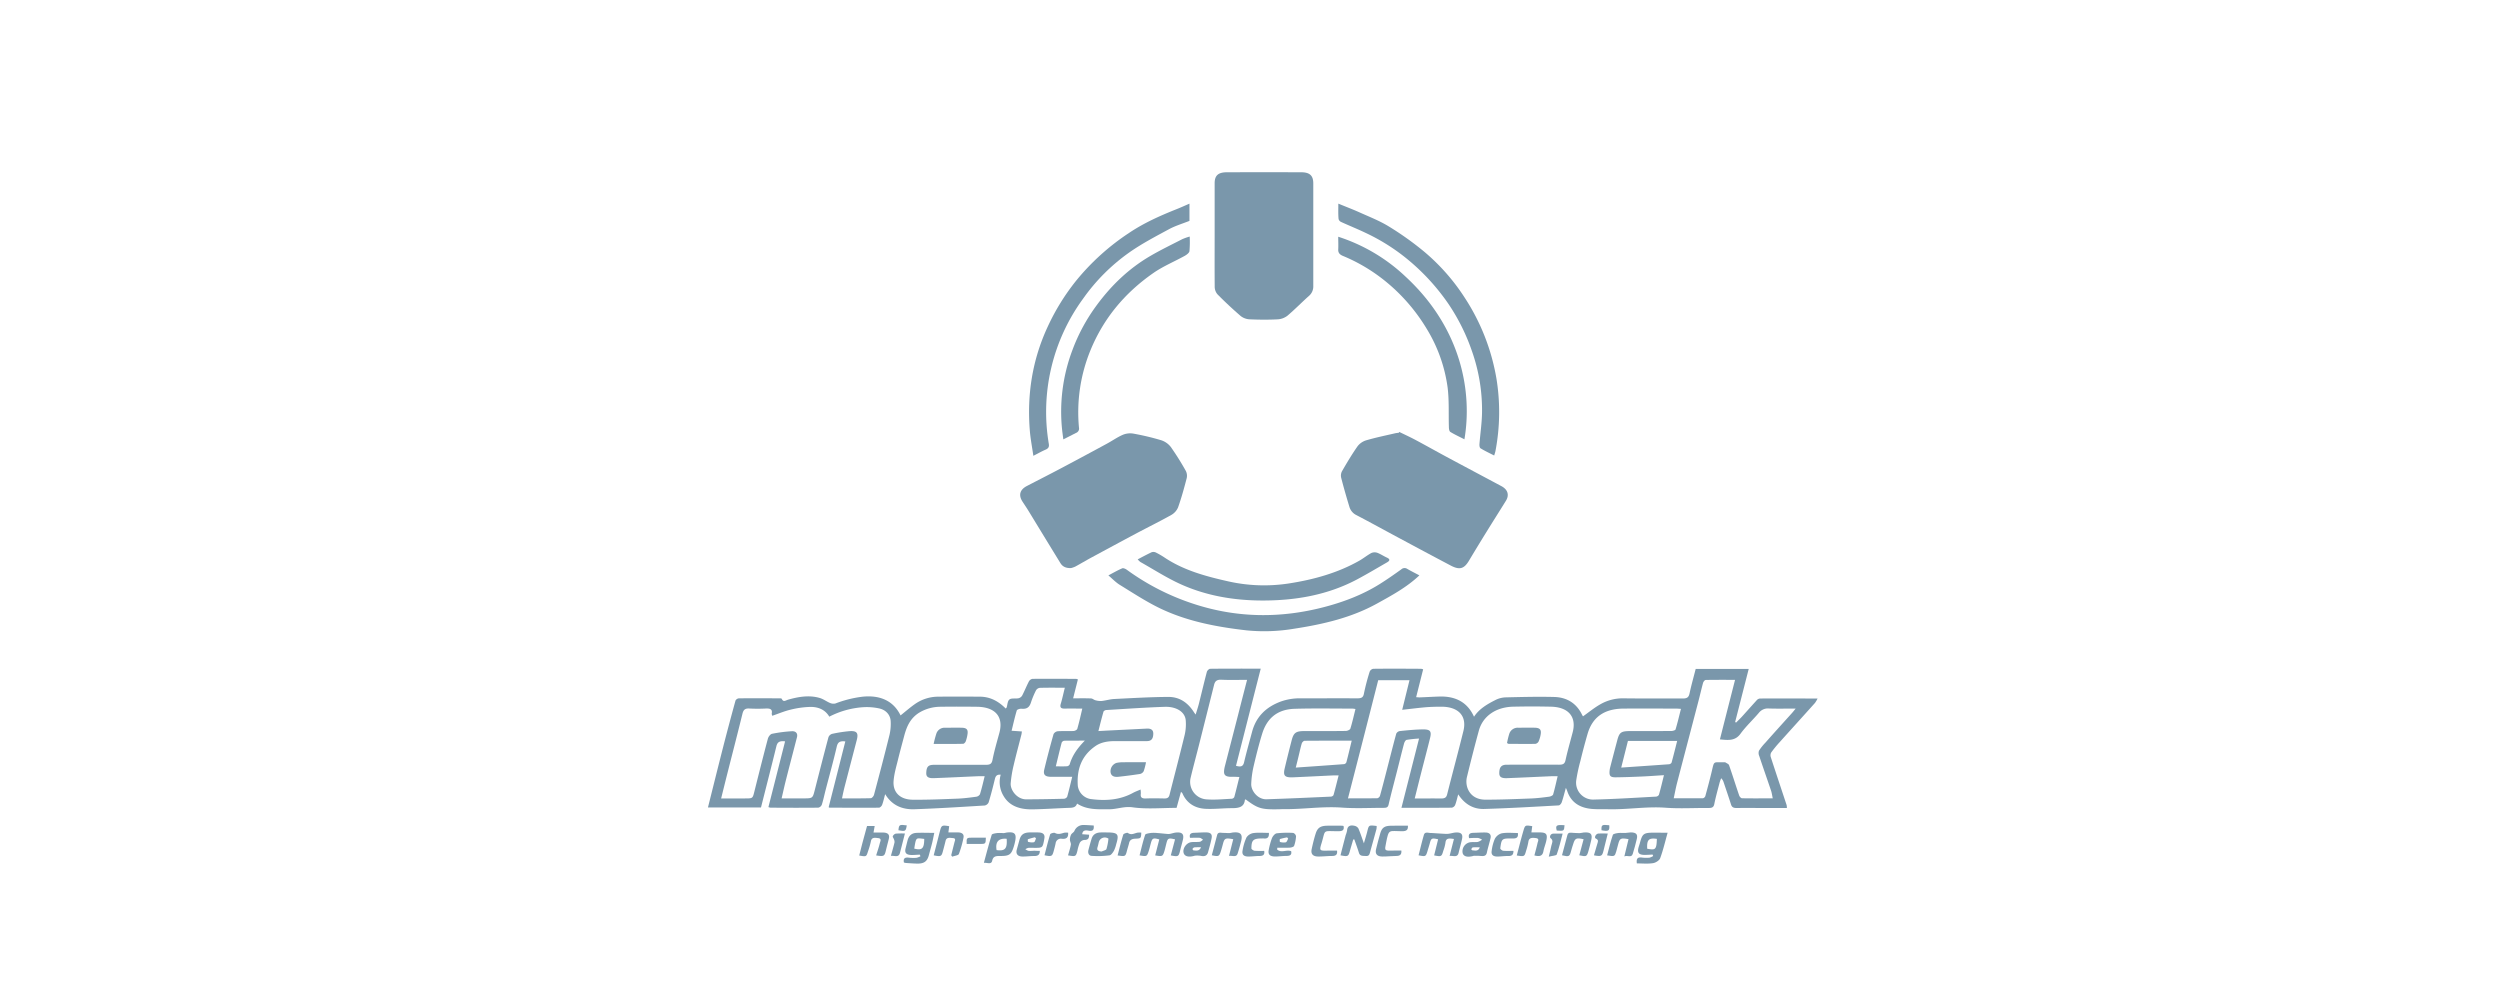 <svg id="Logos_Patrocinadores" data-name="Logos Patrocinadores" xmlns="http://www.w3.org/2000/svg" viewBox="0 0 1500 600"><defs><style>.cls-1{fill:#7a97ab;}</style></defs><path class="cls-1" d="M642.57,340.85c-3.36.09-5.15-1.09-6.33-3q-9.6-15.66-19.15-31.34c-1.15-1.88-2.41-3.71-3.61-5.57-2.49-3.87-1.57-7.14,2.67-9.35,6.87-3.57,13.79-7.08,20.63-10.7q13.82-7.32,27.53-14.77c3.09-1.68,6-3.74,9.18-5.15a11.52,11.52,0,0,1,6.26-.85,151.06,151.06,0,0,1,16.9,4,11.93,11.93,0,0,1,5.83,4.06,160,160,0,0,1,9,14.35A6.42,6.42,0,0,1,712,287c-1.52,5.85-3.13,11.69-5.15,17.41a9.48,9.48,0,0,1-4.11,4.59c-6.89,3.86-14,7.35-21,11.07-9,4.79-18,9.65-27,14.51-3.25,1.76-6.41,3.66-9.66,5.42A14.31,14.31,0,0,1,642.57,340.85Z"/><path class="cls-1" d="M839.58,259.17c3.23,1.58,6.52,3.08,9.68,4.77,6.15,3.28,12.21,6.69,18.35,10,11.06,5.94,22.15,11.82,33.23,17.74,3.84,2.05,4.87,5.31,2.7,8.81-3.75,6.07-7.6,12.1-11.35,18.18q-5.49,8.86-10.84,17.8c-2.91,4.85-5.59,5.65-10.88,2.87-10.45-5.5-20.85-11.08-31.26-16.66-8.44-4.52-16.81-9.14-25.3-13.58a8,8,0,0,1-4.24-4.91c-1.77-5.79-3.44-11.6-4.94-17.45a5.63,5.63,0,0,1,.47-4c2.94-5.09,5.95-10.17,9.35-15a10.29,10.29,0,0,1,5.27-3.58c5.62-1.65,11.42-2.83,17.16-4.17.73-.17,1.5-.23,2.26-.34Z"/><path class="cls-1" d="M728.79,140.86q0-15.47,0-30.93c0-4.62,2.12-6.56,7.35-6.57q22.27-.06,44.54,0c5.17,0,7.28,2,7.29,6.66q0,30.8,0,61.59a7.45,7.45,0,0,1-2.67,6c-4.32,3.87-8.34,8-12.78,11.77a10.51,10.51,0,0,1-5.77,2.22c-5.63.29-11.3.25-16.94,0a9.47,9.47,0,0,1-5.34-1.94c-4.88-4.21-9.59-8.6-14.07-13.16a7.18,7.18,0,0,1-1.58-4.71C728.73,161.47,728.79,151.16,728.79,140.86Z"/><path class="cls-1" d="M713.68,122.19v10.34c-4.08,1.63-8.4,2.9-12.2,4.95-8.09,4.37-16.3,8.67-23.72,13.86a115.49,115.49,0,0,0-28,28,115.13,115.13,0,0,0-20.47,87c.28,1.71-.18,2.7-1.95,3.46-2.32,1-4.5,2.25-7.33,3.69-.75-5.27-1.71-10.14-2.11-15.05-1.75-21.56,1.42-42.43,10.77-62.52a133.46,133.46,0,0,1,17.08-27.58,141,141,0,0,1,31.8-28.66c8.69-5.83,18.15-10.08,27.94-14C708.12,124.66,710.69,123.48,713.68,122.19Z"/><path class="cls-1" d="M803,122.18c4.47,1.84,8.38,3.32,12.16,5,6.06,2.75,12.39,5.18,18,8.61a181.57,181.57,0,0,1,21.49,15.33,122.89,122.89,0,0,1,24.22,27.56,127.36,127.36,0,0,1,19,48.51,124.51,124.51,0,0,1-.58,43.35c-.15.81-.44,1.6-.77,2.77-3-1.52-5.67-2.78-8.17-4.31-.59-.37-.74-1.65-.68-2.49.49-6.34,1.46-12.66,1.55-19a106.66,106.66,0,0,0-6.11-37,120.18,120.18,0,0,0-14-28.1,129.38,129.38,0,0,0-26.81-28.61,119.39,119.39,0,0,0-23.11-14.16c-4.77-2.28-9.72-4.26-14.54-6.47a2.68,2.68,0,0,1-1.5-1.76C802.87,128.59,803,125.76,803,122.18Z"/><path class="cls-1" d="M851.63,345.22c-7.63,7.21-16.54,12-25.43,16.92-15.31,8.47-32.2,12.4-49.65,15.08a107.7,107.7,0,0,1-28.56,1c-18.49-2.1-36.68-5.61-53.16-13.8-8-4-15.43-8.87-23-13.53-2.38-1.47-4.31-3.55-6.8-5.65,2.91-1.53,5.53-3.06,8.32-4.25.67-.28,2.13.38,2.92,1a143.39,143.39,0,0,0,38.32,19.8c26.63,9.09,53.56,9.45,80.51,2.28,11.36-3,22.5-7.28,32.41-13.44,4.54-2.82,8.9-5.89,13.25-9a2.88,2.88,0,0,1,3.56-.32C846.65,342.66,849.06,343.86,851.63,345.22Z"/><path class="cls-1" d="M878.65,263.59c-3-1.55-5.84-2.84-8.42-4.42-.67-.42-.86-1.76-.89-2.69-.26-8,.21-16-.76-23.91A90.58,90.58,0,0,0,855.85,197,109,109,0,0,0,830,167.74a102.67,102.67,0,0,0-24.39-14.25c-1.82-.78-2.77-1.88-2.67-3.79.13-2.39,0-4.8,0-7.66a105.8,105.8,0,0,1,40.27,23.82C877.36,197.37,883.38,235.88,878.65,263.59Z"/><path class="cls-1" d="M682.61,335.62c3-1.59,5.65-3,8.36-4.28a3.48,3.48,0,0,1,2.55.16,51.59,51.59,0,0,1,5.53,3.24c11.24,7.43,24.19,11,37.55,14a97.91,97.91,0,0,0,36.67,1.34c14.92-2.31,29.38-6.31,42.35-13.68,2.48-1.41,4.67-3.23,7.18-4.59a5,5,0,0,1,3.54-.15c2,.74,3.8,2,5.76,2.88,2.2,1,1.76,1.95.08,2.91-5.88,3.38-11.7,6.86-17.69,10.06-17.7,9.47-37.18,12.88-57.47,12.8-16.95-.06-33.45-2.92-48.65-9.8-8.4-3.8-16.11-8.81-24.12-13.3A10.8,10.8,0,0,1,682.61,335.62Z"/><path class="cls-1" d="M638,263.62c-.27-2.09-.51-3.77-.7-5.45a104.51,104.51,0,0,1,6.2-48.26,109.05,109.05,0,0,1,14.69-27c8.6-11.64,19-21.75,32.07-29.37,6.21-3.62,12.75-6.78,19.19-10.08a35.41,35.41,0,0,1,4.37-1.53,64.5,64.5,0,0,1-.14,8.76c-.14,1-1.62,2.14-2.78,2.79-6.26,3.47-13.07,6.28-18.84,10.3q-26.07,18.1-37.62,46a98.17,98.17,0,0,0-7.05,46.85,2.73,2.73,0,0,1-1.78,3.12C643.19,261,640.82,262.21,638,263.62Z"/><path class="cls-1" d="M939.53,472.72c-.92,3.25-1.59,6-2.49,8.63-.25.75-1.13,1.85-1.79,1.89-14.9.82-29.81,1.7-44.73,2.14-6.69.19-11.8-3-15.59-8.77-.69,2.51-1.11,4.5-1.84,6.39a2.86,2.86,0,0,1-2,1.61c-9.95.1-19.91.07-30.22.07l10.56-41.55a72.37,72.37,0,0,0-7.45.79c-.68.14-1.32,1.37-1.55,2.2-1.49,5.59-2.85,11.21-4.28,16.82-1.68,6.61-3.46,13.2-5,19.83-.4,1.71-1.35,1.94-3,1.93-8.34,0-16.72.47-25-.14-11.84-.86-23.5,1.09-35.27.92-1.06,0-2.11.08-3.16.09-10,.15-12-.47-19.33-5.94-.16.09-.45.16-.46.26-.4,4.29-3.55,5-7.59,5-5.35,0-10.72.66-16,.4-6.67-.33-11.4-3.58-13.88-9.27-.12-.28-.45-.49-.87-.93-.91,3.32-1.77,6.41-2.65,9.63-9,0-17.86.87-26.36-.33-5.17-.73-9.36,1.18-14.09,1.17-6.65,0-13.26.47-19.26-3.43-.77,2.52-2.91,2.52-5.15,2.59-7.18.26-14.35.77-21.53.89s-13.62-1.72-17.27-7.79a16.19,16.19,0,0,1-1.86-13c-2.3-.23-3.06.83-3.48,2.56-1.13,4.69-2.34,9.37-3.74,14a3.32,3.32,0,0,1-2.33,1.92c-14,.86-28.1,1.75-42.16,2.25-7.45.26-13.61-2.4-17.61-9.07-.69,2.54-1.11,4.55-1.84,6.47-.26.69-1.24,1.66-1.9,1.66-9.87.09-19.74,0-29.61,0-.16,0-.32-.15-.56-.28q5-19.68,10-39.47c-3.41-.44-4.54.59-5.14,3.14-2,8.64-4.4,17.21-6.63,25.81-.78,3-1.39,6.05-2.33,9A3,3,0,0,1,491,484.6c-9.58.11-19.16.06-28.75,0a6,6,0,0,1-1.2-.34c3.33-13.08,6.65-26.17,10-39.44-3.09-.38-4.57.26-5.21,2.91-3,12.23-6.13,24.42-9.25,36.76H424.77c3.05-12.16,6.05-24.28,9.14-36.38q3.57-13.9,7.4-27.78a2.61,2.61,0,0,1,1.94-1.32c8.15-.09,16.29-.06,24.44,0,.46,0,1.24,0,1.34.26,1.05,2.25,2.24,1,3.9.51,6.16-1.73,12.52-2.86,18.91-1,2.18.64,4.05,2.11,6.17,3a5.16,5.16,0,0,0,3.24.31A67.93,67.93,0,0,1,517.68,418c10.4-1,18.36,2.45,22.66,11.25,2.78-2.22,5.5-4.6,8.47-6.71A24.48,24.48,0,0,1,563.05,418c8.24-.07,16.48-.05,24.72,0,6.44,0,11.42,2.84,15.66,7.13.28-.33.5-.49.56-.68.53-1.65.5-3.85,1.7-4.78s3.62-.35,5.43-.72a3.55,3.55,0,0,0,2.17-1.59c1.45-2.8,2.61-5.72,4.06-8.52a3.1,3.1,0,0,1,2.12-1.53c8.72-.09,17.44,0,26.16,0a5.06,5.06,0,0,1,1.11.33L643.88,419c3.91,0,7.32-.08,10.71.06.91,0,1.74.88,2.68,1.1a11.13,11.13,0,0,0,3.69.43c2.53-.27,5-1.06,7.53-1.19,10.8-.54,21.61-1.18,32.42-1.25,7.24-.05,12.15,3.88,15.58,9.38.17.27.39.52.91,1.21.73-2.44,1.42-4.46,1.94-6.52,1.6-6.36,3.09-12.74,4.77-19.08.2-.75,1.28-1.86,2-1.87,9.95-.12,19.91-.08,30.33-.08-5,19.59-9.91,38.91-14.84,58.3,2.71.75,4.22.55,4.84-2.09,1.44-6.13,3.18-12.2,4.8-18.29,2.37-8.92,8.2-15,17.83-18.4A34,34,0,0,1,780.7,419c11.21,0,22.42-.05,33.64,0,2.35,0,3.56-.38,4-2.78A134.75,134.75,0,0,1,821.8,403a3,3,0,0,1,2.1-1.73c9.58-.11,19.17-.06,28.75,0a7,7,0,0,1,1.24.33l-4.21,16.73c.84,0,1.54.13,2.24.1,3.83-.15,7.66-.37,11.49-.5,9.94-.34,17.06,3.4,21,12.11,3.18-4.82,8-7.58,13-10.11a14.64,14.64,0,0,1,6-1.51c9.67-.23,19.34-.48,29-.24,8,.19,13.55,4,16.78,10.58a11.41,11.41,0,0,0,.6,1.05c3.6-2.53,6.94-5.31,10.74-7.42a27,27,0,0,1,13.8-3.39c11.79.17,23.58,0,35.37.1,2.54,0,3.51-.74,4-2.93,1.07-5,2.45-9.85,3.72-14.81h31.81l-8.15,31.87.6.3c1.16-1.18,2.37-2.32,3.48-3.53,3-3.32,6-6.7,9-10a2.92,2.92,0,0,1,1.88-.89c11.3-.06,22.59,0,34.51,0a17.3,17.3,0,0,1-1.57,2.67c-7.06,7.88-14.18,15.71-21.24,23.58a66,66,0,0,0-5.06,6.21,3.55,3.55,0,0,0-.16,2.85c3.1,9.55,6.3,19.07,9.45,28.61a8.22,8.22,0,0,1,.16,1.77h-10.41c-6.61,0-13.23-.06-19.84,0-1.87,0-2.76-.52-3.26-2.09-1.41-4.46-2.94-8.88-4.43-13.32a5.59,5.59,0,0,0-1.49-2.45,25.75,25.75,0,0,0-.89,2.45c-1.13,4.35-2.36,8.68-3.24,13.07-.42,2.07-1.57,2.35-3.54,2.33-8.53-.07-17.11.48-25.58-.15-11.48-.86-22.77,1.15-34.17.91-3.35-.07-6.71.09-10-.18-7.49-.6-12.66-4-14.9-10.61C940.2,474.21,940,473.75,939.53,472.72ZM497.58,430c-2.56-4.31-6.72-5.9-11.38-5.85a54.5,54.5,0,0,0-11.85,1.65c-3.73.88-7.27,2.4-11,3.68-.14-.57-.38-1-.3-1.37.48-2.52-.9-3.09-3.41-3a96.45,96.45,0,0,1-10.06,0c-2.76-.17-3.57,1-4.11,3.16-2.91,11.89-6,23.75-9,35.62-1.24,4.9-2.45,9.81-3.79,15.17H447c4.62,0,4.59,0,5.59-4,2.67-10.63,5.32-21.26,8.14-31.85.3-1.13,1.45-2.72,2.49-2.93a82.85,82.85,0,0,1,11.88-1.54c2.51-.15,3.65,1.43,3.09,3.58-2.19,8.52-4.43,17-6.6,25.57-.91,3.55-1.68,7.13-2.62,11.14h12.77c5.86,0,5.84,0,7.1-4.89,2.71-10.62,5.41-21.23,8.24-31.82a3.43,3.43,0,0,1,2.16-2,83.13,83.13,0,0,1,9.85-1.57c4.94-.47,6.1.85,5,5.17q-3.7,14.15-7.37,28.3c-.54,2.13-1,4.29-1.51,6.8,6,0,11.64.07,17.27-.1.68,0,1.7-1.24,1.91-2,3.2-12,6.36-24,9.34-36.09a29.59,29.59,0,0,0,.69-7.91c-.11-3.85-2.76-7-7-7.88a35.27,35.27,0,0,0-9.62-.71A51.88,51.88,0,0,0,497.58,430Zm343.74-4.13,4.38-17.76H826.93c-6,23.62-12,47.06-18.15,70.91,6.18,0,11.9,0,17.61-.07a2.37,2.37,0,0,0,1.6-1.46c1.44-5.15,2.76-10.33,4.09-15.51,1.88-7.26,3.69-14.54,5.67-21.78a2.92,2.92,0,0,1,2.09-1.55c4.36-.47,8.74-.89,13.13-1,5.21-.17,6.17.94,5,5.48-1.66,6.7-3.43,13.37-5.14,20.06-1.31,5.15-2.6,10.3-4,15.9,5.62,0,10.77-.06,15.91,0,2.05,0,3.05-.5,3.54-2.43,3.19-12.71,6.64-25.37,9.77-38.09,2.19-8.92-2.87-14.44-13-14.54-3.25,0-6.52.07-9.75.33C850.84,424.75,846.4,425.33,841.32,425.88ZM590.8,465.74c-1.66,0-2.9-.05-4.12,0-8.8.38-17.59.82-26.39,1.15-3.31.13-4.58-.83-4.53-3,.09-3.82,1.16-5,4.57-5,10.35,0,20.69-.06,31,0,2.47,0,3.67-.38,4.16-2.92,1.07-5.48,2.68-10.88,4.14-16.29,2.59-9.6-2.39-15.48-13.42-15.62-7.28-.09-14.56-.12-21.84,0a24.75,24.75,0,0,0-12.72,3.46c-5.67,3.48-7.74,8.71-9.21,14.31-1.27,4.83-2.61,9.66-3.78,14.52-1,4-2.16,8-2.5,12.11-.58,6.89,3.83,11.3,11.48,11.37,8.9.08,17.8-.29,26.7-.64,3.82-.14,7.63-.64,11.41-1.15a3.14,3.14,0,0,0,2.22-1.48C589.06,473.11,589.84,469.59,590.8,465.74Zm343.78,0c-1.55,0-2.77-.05-4,0-8.8.39-17.6.82-26.4,1.16-3.35.13-4.62-.78-4.61-3,0-3.65,1.29-5.08,4.53-5.08,10.45,0,20.9-.05,31.35,0,2.26,0,3.37-.44,3.85-2.68,1.23-5.63,2.85-11.19,4.31-16.79,2.41-9.22-2.48-15.09-13-15.34q-11.34-.26-22.71,0c-10.36.22-18.2,5.68-20.58,14.35-2.53,9.25-4.89,18.53-7.15,27.83-1.4,5.73,1.64,13.65,11.18,13.61,9.1,0,18.2-.37,27.29-.72,3.63-.14,7.25-.6,10.85-1.07.87-.12,2.21-.71,2.38-1.31C932.89,473.21,933.66,469.6,934.58,465.73ZM1063.65,479c-.38-1.76-.55-3.19-1-4.55-2.35-7-4.8-13.91-7.12-20.89a4.3,4.3,0,0,1-.14-3.14,31.21,31.21,0,0,1,3.81-4.78c5.3-6,10.64-11.88,16-17.83.63-.7,1.2-1.44,2.22-2.67-5.85,0-11,.14-16.14-.05a6.84,6.84,0,0,0-6,2.66c-3.59,4.21-7.76,8.08-11,12.52s-7.46,3.82-12.33,3.36c3-11.9,6-23.63,9.08-35.72-6.19,0-11.91-.05-17.63.07-.55,0-1.38,1.07-1.56,1.75-1,3.66-1.83,7.36-2.79,11-4.26,16.36-8.57,32.7-12.82,49.06-.75,2.9-1.28,5.84-2,9.17,6.09,0,11.81,0,17.52,0a2.08,2.08,0,0,0,1.43-1.24c1.37-5,2.71-10,3.9-15,1.56-6.55.73-5.19,7.74-5.36.1,0,.23,0,.29,0,.8.56,2.06,1,2.32,1.73,2.12,6.05,4,12.16,6.09,18.22.22.67,1.09,1.64,1.68,1.65C1051.19,479.08,1057.2,479,1063.65,479Zm-379.32-5.31a14,14,0,0,1,.16,2.57c-.31,2.11.56,2.92,3,2.82,3.73-.15,7.47-.08,11.2,0,1.7,0,2.57-.48,3-2.08,3-11.87,6.12-23.7,9-35.59a28.33,28.33,0,0,0,.73-9.43c-.54-4.88-5.61-8.12-12.65-7.88-11.66.39-23.31,1.22-35,1.92-.6,0-1.55.55-1.68,1-1.06,3.7-2,7.45-3.05,11.62l5.25-.29,23.79-1.19c2.4-.12,3.93.72,3.89,3.06-.05,3.12-1.21,4.44-3.87,4.45-6.42,0-12.84,0-19.25,0-4.13,0-8.2.66-11.43,2.86-8.81,6-11.39,14.49-10.74,23.95a9.26,9.26,0,0,0,7.5,7.91c9,1.23,17.68.69,25.69-3.7C681.12,475,682.53,474.51,684.33,473.72Zm118.84-8.46c-1.36,0-2.11,0-2.86,0-8.12.38-16.24.81-24.37,1.16-5.12.22-6.19-.93-5.11-5.43q2-8.42,4.18-16.8c1.18-4.56,2.56-5.51,7.73-5.52,8.24,0,16.48.05,24.71-.07,1,0,2.56-.73,2.77-1.39,1.19-3.84,2.06-7.76,3.06-11.77a15.08,15.08,0,0,0-1.76-.25c-11.59,0-23.19-.23-34.76.12-11.22.34-16.9,6.6-19.49,15.07-2,6.53-3.65,13.15-5.19,19.78a57.47,57.47,0,0,0-1.34,10.19c-.18,4.05,3.84,9.41,9.19,9.24,12.89-.41,25.77-1,38.66-1.59a2,2,0,0,0,1.51-.9C801.17,473.3,802.1,469.47,803.17,465.26Zm195.19-.13c-4.94.31-9.11.63-13.29.81-5.26.23-10.52.43-15.79.48-3,0-3.72-.84-3.56-3.49a13.7,13.7,0,0,1,.4-2.54q2.1-8.14,4.26-16.27c1.25-4.69,2.32-5.43,7.69-5.44,8.24,0,16.48,0,24.71-.05.89,0,2.4-.44,2.55-.93,1.21-4,2.16-8.09,3.25-12.35-1.29-.07-2.13-.17-3-.17-10.44,0-20.89-.05-31.33,0-11.67.07-18.77,5.05-21.72,15.22-1.56,5.39-3,10.82-4.31,16.26a99.43,99.43,0,0,0-2.48,11.6,10.17,10.17,0,0,0,10.73,11.5c12.42-.28,24.83-1.1,37.24-1.76a2.24,2.24,0,0,0,1.65-1.1C996.42,473.19,997.3,469.44,998.36,465.13ZM638.9,412.64c-5.56,0-10.33-.08-15.1.07a3.17,3.17,0,0,0-2.22,1.55,51.23,51.23,0,0,0-3,7.21c-.84,2.68-2.32,4.13-5.67,3.77-.93-.1-2.66.47-2.83,1-1.19,3.94-2.08,8-3.12,12.21l6.17.42c-.13.85-.15,1.36-.28,1.85-1.57,6.19-3.25,12.35-4.69,18.55a71.51,71.51,0,0,0-1.74,10.64c-.32,4.14,3.8,9.73,9.36,9.7q11.33-.06,22.64-.36a2.5,2.5,0,0,0,1.9-1.23c1.07-3.86,2-7.77,3-11.94-4.47,0-8.57,0-12.67,0-3.58,0-4.84-1.27-4.09-4.36q2.57-10.67,5.57-21.25a3.37,3.37,0,0,1,2.48-1.72c3.15-.21,6.32,0,9.47-.15.82,0,2.12-.7,2.29-1.29,1.11-3.87,2-7.8,3-12.15-3.66,0-7-.08-10.31,0-2.46.08-3.27-.66-2.6-2.89C637.37,419.27,638,416.18,638.9,412.64Zm109.35-4.73c-5.26,0-10.31.18-15.33-.07-2.8-.13-3.91.81-4.48,3.1-3,12-6,23.9-9,35.85-1.69,6.68-3.5,13.34-5.09,20a10.52,10.52,0,0,0,9.58,12.83c5,.4,10.12-.15,15.18-.37a2,2,0,0,0,1.46-1c1.08-3.94,2-7.91,3.06-12.05-1.41-.06-2.26-.11-3.11-.13s-1.73,0-2.58,0c-2.76-.21-3.71-1.2-3.49-3.69a15.6,15.6,0,0,1,.45-2.53q4-15.54,8-31.08C744.61,422,746.38,415.14,748.25,407.91Zm29.21,52.64c10-.7,19.52-1.35,29-2.07a1.88,1.88,0,0,0,1.36-1.08c1.11-4.22,2.1-8.46,3.21-13-9.72,0-19,0-28.26.07-.6,0-1.51.93-1.7,1.57-.73,2.39-1.22,4.84-1.82,7.26C778.74,455.52,778.16,457.75,777.46,460.55Zm195.27,0c10-.69,19.39-1.32,28.73-2a2,2,0,0,0,1.47-.94c1.18-4.28,2.24-8.58,3.37-13.06H976.76ZM650.9,444.38c-4.61,0-8.48,0-12.34.05a2.11,2.11,0,0,0-1.55,1.12c-1.21,4.62-2.31,9.27-3.52,14.26,2.41,0,4.58.08,6.74-.05a2.13,2.13,0,0,0,1.57-1.11C643.33,453.42,646.34,449,650.9,444.38Z"/><path class="cls-1" d="M811.94,503.68c-.66,2.29-1.35,4.57-2,6.86-.9,3.36-1.18,3.52-5.64,2.66,1-4.05,2.07-8.11,3.13-12.16a14.59,14.59,0,0,0,.82-2.72c.15-2.61,1.76-3.43,4.31-2.87A3.72,3.72,0,0,1,815,497c1.18,2.69,2.07,5.49,3.34,9,.84-2.93,1.53-5.1,2.07-7.3.92-3.68.88-3.68,5.58-3.11a8.64,8.64,0,0,1-.13,1.9c-1.26,4.67-2.59,9.32-3.86,14-.34,1.23-.65,2.26-2.54,2.11-1.71-.13-3.45.21-4.09-1.87-.83-2.72-1.84-5.39-2.77-8.07Z"/><path class="cls-1" d="M851.14,513.19c1.05-4.07,2-8.16,3.18-12.21.59-2.09,2.55-1.23,4.07-1.18,1,0,2,.1,3,.16,2,.12,4,.27,6,.36a10.08,10.08,0,0,0,2.13-.12c1.32-.2,2.61-.63,3.93-.7,3.22-.19,4.4,1,3.77,3.92s-1.41,5.51-2.06,8.28c-.69,3-3.1,1.66-5.39,1.83.89-3.49,1.73-6.74,2.6-10.15-2.8-.39-4.86-.71-5.11,2.36a24.16,24.16,0,0,1-1.28,4.74c-1,3.51-1.18,3.59-5.5,2.76q1.2-4.85,2.39-9.66c-3.76-.88-4.17-.66-4.95,2.27-.45,1.67-1,3.33-1.48,5C855.46,514,855.26,514,851.14,513.19Z"/><path class="cls-1" d="M702.47,513.25c.85-3.21,1.71-6.43,2.55-9.63-3.88-.95-4.39-.7-5.14,2.22-.41,1.58-.75,3.19-1.22,4.76-1,3.27-1.24,3.38-5.55,2.64.82-3.2,1.65-6.41,2.46-9.58-3.59-1.06-4.2-.79-5,2.06-.46,1.66-.83,3.35-1.37,5-1.05,3.2-1.18,3.24-5.46,2.5,1.08-4.14,2-8.31,3.37-12.37.22-.63,2.29-.92,3.56-1.09a20.28,20.28,0,0,1,3.89.07c1.82.13,3.64.35,5.46.5a7.31,7.31,0,0,0,1.87,0c1.21-.21,2.38-.66,3.6-.79,3.69-.39,5,.87,4.3,4.1-.48,2.18-1.16,4.33-1.67,6.51C707.2,514,707,514.12,702.47,513.25Z"/><path class="cls-1" d="M1000.57,499.65c-1.51,5.39-2.67,10.41-4.45,15.25-.49,1.34-2.72,2.78-4.37,3-3.13.49-6.41.14-9.64.14-.39-2.83.42-3.85,3-3.51a21.24,21.24,0,0,0,4.58.08,7.93,7.93,0,0,0,2.21-1c-.12-.3-.23-.59-.34-.88-1.46.07-2.93.19-4.4.21-3.76.08-4.91-1.17-4.06-4.38.24-.92.59-1.81.83-2.73,1.52-5.71,2.23-6.23,8.68-6.24Zm-12.24,9.59c4.8.86,5.59.78,5.79-5.92C989.27,502.6,988,503.87,988.33,509.24Z"/><path class="cls-1" d="M551.91,512.78c-1.79.07-3.57.27-5.35.2-2.88-.12-3.86-1.4-3.22-3.94.39-1.58.78-3.17,1.19-4.75.73-2.84,2.43-4.43,5.35-4.56,3.42-.16,6.85,0,10.69,0-.46,2.2-.82,4.17-1.3,6.12-.6,2.42-1.31,4.81-1.94,7.22-1,3.83-2.92,5.21-7.27,5.09-2.2-.06-4.39-.23-6.58-.38a6.58,6.58,0,0,1-1.14-.29c-.44-2.29.43-3.23,3-2.89a21.81,21.81,0,0,0,4.57.08,9,9,0,0,0,2.37-.92Zm2.64-9.44c-5-.49-4.85-1.35-6,5.82C553.23,510.36,554.49,509.19,554.55,503.34Z"/><path class="cls-1" d="M590.33,517.69c1.57-5.79,3-11.35,4.71-16.83.2-.61,2.27-.9,3.51-1.06a33.45,33.45,0,0,1,3.6.08,14,14,0,0,0,1.67-.32c4.78-.65,6.13.55,5.35,4.78a30.76,30.76,0,0,1-.79,3.25c-1.58,5.26-2.68,6.09-8.77,6-2.47,0-3.77.44-4.31,2.88S592.33,517.5,590.33,517.69ZM604,503.27c-4.9-.45-6.9,1.89-6.05,6.79C603,510.78,604.44,509.22,604,503.27Z"/><path class="cls-1" d="M623.89,510.53c0,2.2-1,3.1-3.29,3.08s-4.77.34-7.15.3c-2.86,0-4.08-1.66-3.38-4.13q.79-2.86,1.58-5.74c.87-3.24,2.53-4.5,6.19-4.59,1.91,0,3.83-.07,5.73.05,2.32.14,3.45,1.28,3.07,3.44-.1.59-.18,1.18-.3,1.77-.78,3.82-1,4-5.32,4-1.34,0-2.69-.09-4,0a6.17,6.17,0,0,0-1.8.82,6.24,6.24,0,0,0,1.92,1,24.56,24.56,0,0,0,3.42-.1C621.6,510.51,622.64,510.53,623.89,510.53Zm-2.28-7.45-.64-.73a42.12,42.12,0,0,0-4.2,1.2c-.2.07-.09,1.51.08,1.54a7.66,7.66,0,0,0,3.49.26C621,505.16,621.2,503.87,621.61,503.08Z"/><path class="cls-1" d="M525.69,513.25c.79-2.57,1.63-4.92,2.2-7.33.26-1.07,1.34-2.82-1-3.06-1.67-.16-3.92-.77-4.36,2a47.57,47.57,0,0,1-1.74,6c-1,3.22-1,3.22-5.26,2.45.77-3,1.51-6,2.3-8.92s1.58-5.79,2.39-8.78h4.59c-.24,1.33-.45,2.54-.7,3.92,2.17,0,4-.06,5.93,0,2.89.12,3.88,1.38,3.23,3.9-.58,2.25-1.17,4.5-1.71,6.76C530.72,513.75,530.38,514,525.69,513.25Z"/><path class="cls-1" d="M570.73,513.14c.64-2.57,1.3-5.15,1.94-7.73.25-1,1.1-2.44-.93-2.56-1.61-.09-3.81-.77-4.39,1.66-.48,2-1,4-1.55,6-.88,3.4-1.23,3.57-5.58,2.69.83-3.22,1.67-6.44,2.49-9.67.43-1.66.84-3.33,1.28-5,.9-3.38,1.22-3.54,5.52-2.81-.15,1.21-.31,2.43-.47,3.73,2.06,0,4,0,5.83,0,2.36.05,3.7,1.1,3.21,3.26a60.45,60.45,0,0,1-2.75,9.69c-.35.85-2.6,1.08-4,1.6Z"/><path class="cls-1" d="M910.06,513.3c1.35-5.09,2.56-10,4-14.91,1-3.38,1.13-3.35,5.28-2.69-.15,1.16-.31,2.33-.5,3.76,1.41,0,2.69,0,4,0,4.89-.15,5.87.81,4.91,5.12-.47,2.1-1.33,4.13-1.72,6.24-.51,2.75-2.21,3.29-5.4,2.43.64-2.45,1.33-4.88,1.87-7.34.24-1.12,1.35-2.79-1-3.06-1.89-.22-4.15-.49-4.48,2.28a38.23,38.23,0,0,1-1.33,5.26C914.67,514,914.65,514,910.06,513.3Z"/><path class="cls-1" d="M766.3,509.72c2.37,2.25,5.75-.12,8.4,1,.42,2-.43,2.82-2.71,2.83s-4.58.33-6.87.35c-3.22,0-4.45-1.27-3.86-4a40.73,40.73,0,0,1,1.91-7c.48-1.17,1.74-2.75,2.87-2.91a56.48,56.48,0,0,1,9.91-.24,2.65,2.65,0,0,1,1.67,2,20.48,20.48,0,0,1-1.16,5.77c-.2.56-1.61,1-2.5,1.06-2.52.15-5.05.05-7.59.05Zm6.6-6.52-.62-.78a37.65,37.65,0,0,0-4.29,1c-.24.08-.17,1.72,0,1.75a7.5,7.5,0,0,0,3.49.23C772.14,505.17,772.44,504,772.9,503.2Z"/><path class="cls-1" d="M663.79,499.46c7,0,7.81.91,5.93,7.09a17.94,17.94,0,0,1-1.37,3.91c-.64,1.08-1.66,2.63-2.7,2.75a55.48,55.48,0,0,1-10.7.31c-1.81-.13-2.3-1.9-1.89-3.5q.87-3.39,1.88-6.73c.73-2.46,2.57-3.73,5.4-3.82C661.49,499.43,662.64,499.46,663.79,499.46ZM661,510.9c1-.49,2.63-.79,2.88-1.49a32.76,32.76,0,0,0,1.18-6.18c0-.1-.4-.31-.65-.4a3.69,3.69,0,0,0-5.11,2.39c-.25,1-.44,2-.75,3C657.94,510.05,658.73,510.77,661,510.9Z"/><path class="cls-1" d="M714,502.68c-.49-2,.27-2.91,2.41-3,2.39-.06,4.78-.27,7.17-.24,2.84,0,3.88,1.12,3.37,3.6-.57,2.78-1.34,5.52-2.11,8.26-.6,2.16-2.08,2.75-4.47,2.18a14.3,14.3,0,0,0-3.28-.09,2.2,2.2,0,0,0-.55.13c-3.44.92-5.73.31-6.34-1.68-.79-2.6,1.49-6.09,4.46-6.53,1.68-.24,3.45,0,5.14-.23.74-.09,1.37-.8,2.05-1.24-.67-.4-1.31-1.09-2-1.15C718,502.57,716,502.68,714,502.68Zm6.64,5.68a39.68,39.68,0,0,0-4,.05,1.78,1.78,0,0,0-1.13.94c-.1.19.4.9.66.91C717.74,510.35,719.59,510.84,720.62,508.36Z"/><path class="cls-1" d="M881.47,502.91c-.62-2.22.25-3.16,2.49-3.21,2.49-.05,5-.25,7.47-.19,2.25.05,3.35,1.28,2.92,3.26-.65,2.94-1.6,5.83-2.22,8.78-.5,2.34-2.21,2.15-4.11,2-1.19-.11-2.4-.07-3.61-.09a2.22,2.22,0,0,0-.55.14c-3.47.91-5.74.27-6.27-1.76a5.5,5.5,0,0,1,4.54-6.49c1.5-.22,3.09.05,4.57-.2a8.71,8.71,0,0,0,2.53-1.34,7.74,7.74,0,0,0-2.42-1.05A51.92,51.92,0,0,0,881.47,502.91Zm6.4,5.5a38,38,0,0,0-4.08,0c-.39,0-.78.64-1,1.05-.07.14.36.71.59.73C885.05,510.33,887,510.92,887.87,508.41Z"/><path class="cls-1" d="M802.22,510.36c.29,2.19-.48,3.22-2.93,3.22-2.77,0-5.54.36-8.31.33-3.21,0-4.56-1.51-4-4.33.69-3.2,1.45-6.39,2.45-9.51,1.11-3.45,2.93-4.58,6.91-4.65,3-.06,5.94,0,8.91,0a4.75,4.75,0,0,1,.88.18c.49,2.31-.42,3.13-3.12,3.13-9.74,0-7.53-1.24-10,6.92-1.49,4.85-1.45,4.86,4.14,4.71C798.77,510.32,800.38,510.36,802.22,510.36Z"/><path class="cls-1" d="M844.75,495.42c.17,2.45-.77,3.31-3.44,3.32-8,0-8-1.66-9.65,6.88-1,4.93-1.12,4.9,4.5,4.72,1.51,0,3,0,4.66,0,.18,2.08-.5,3.25-3.09,3.24-2.77,0-5.54.37-8.31.33-3.23,0-4.47-1.57-3.78-4.42.8-3.26,1.6-6.52,2.59-9.74s2.59-4.22,6.21-4.31C837.87,495.36,841.3,495.42,844.75,495.42Z"/><path class="cls-1" d="M964.27,513.22c1.13-4.23,2.08-8.32,3.44-12.3.22-.65,2.24-1,3.48-1.14s2.6.08,3.9,0c1.13,0,2.26-.34,3.39-.34,3.15,0,4.26,1.12,3.63,3.83-.69,3-1.52,6-2.44,9-.84,2.71-3.15.67-5.07,1.59l2.51-10.37c-4.69-.85-5.26-.54-6.19,3-.37,1.42-.73,2.84-1.14,4.25C968.86,513.9,968.74,514,964.27,513.22Z"/><path class="cls-1" d="M727.07,513.17c1.07-4,2.13-8.11,3.21-12.17.55-2,2.35-1.24,3.75-1.26,1.21,0,2.42.13,3.63.12a14.53,14.53,0,0,0,1.68-.31c4.85-.63,6.42.85,5.35,5.13-.63,2.5-1.32,5-2.12,7.46s-3.05,1.11-5.17,1.4c.9-3.54,1.72-6.78,2.55-10-4.7-.91-5.28-.61-6.19,2.83-.39,1.5-.8,3-1.28,4.48C731.51,513.88,731.16,514,727.07,513.17Z"/><path class="cls-1" d="M947.58,513.17c.9-3.37,1.74-6.5,2.58-9.62-4.3-1-5.12-.67-6.16,2.63-.46,1.48-1,3-1.36,4.45-.89,3.35-1.21,3.53-5.44,2.54,1.07-4,2.11-8.11,3.24-12.15.54-2,2.35-1.3,3.79-1.28,1.17,0,2.34.18,3.51.15.84,0,1.68-.34,2.53-.4,4.12-.3,5.3.84,4.5,4.43-.51,2.27-1.07,4.53-1.72,6.76C952.08,514,951.8,514.1,947.58,513.17Z"/><path class="cls-1" d="M656.21,495.3c.34,2.68-.58,3.6-3.2,3.09-1.75-.33-3.48-.24-3.67,2.15l4.11.28c0,1.87-.29,3.22-3,3.16a3.58,3.58,0,0,0-2.58,1.7,22.07,22.07,0,0,0-1.4,4.69c-.93,3.57-1.06,3.65-5.64,2.85.58-2.13,1.31-4.23,1.68-6.37.16-1-.56-2-.56-3a6.76,6.76,0,0,1,.7-3.06c.44-.85,1.64-1.38,2-2.23a5.72,5.72,0,0,1,5.4-3.56C652.11,495,654.1,495.19,656.21,495.3Z"/><path class="cls-1" d="M761.33,499.73c.17,2.46-.65,3.67-3.25,3.33a3.62,3.62,0,0,0-.57,0c-5.58,0-6.63.9-6.67,6,0,.48,1.21,1.32,1.93,1.4a54.86,54.86,0,0,0,5.75.06c.38,2.1-.43,3.08-2.84,3.07-2.19,0-4.39.34-6.58.33-2.81,0-4-1.1-3.57-3.51a30.66,30.66,0,0,1,2.34-7.91,6.16,6.16,0,0,1,4.11-2.65C755,499.43,758.05,499.73,761.33,499.73Z"/><path class="cls-1" d="M910.71,499.8c.36,2.59-.65,3.34-3.17,3.3-6.51-.1-6.56,0-7.38,5.88-.06.44,1.09,1.41,1.75,1.47,2,.2,4,.07,6.16.07,0,1.93-.51,3.16-3.12,3.09-2.18-.06-4.38.33-6.57.31-2.63,0-3.76-1.14-3.37-3.42a26,26,0,0,1,1.89-7.19A6.69,6.69,0,0,1,901,500C904.12,499.43,907.42,499.8,910.71,499.8Z"/><path class="cls-1" d="M670.56,513.28c1.12-4.28,2.11-8.45,3.4-12.53.17-.56,2.34-1.28,2.74-1,2.21,1.62,4.07.06,6.07-.19a15.8,15.8,0,0,1,2,0c-.15,3.45-.15,3.51-3.69,3.66-2,.08-3.21.79-3.62,2.59-.35,1.51-.88,3-1.25,4.49C675.26,513.93,675.27,513.94,670.56,513.28Z"/><path class="cls-1" d="M640.88,499.62c.19,2.68-.8,3.93-3.76,3.65a3.15,3.15,0,0,0-3.75,2.75c-.31,1.51-.71,3-1.12,4.51-.9,3.32-1.27,3.51-5.55,2.63,1.1-4.21,2.11-8.44,3.41-12.6.16-.5,2.25-1.11,2.85-.79,2,1.07,3.67.41,5.51-.12A10,10,0,0,1,640.88,499.62Z"/><path class="cls-1" d="M964.66,500.12c-.95,3.81-1.76,7.06-2.56,10.3s-1.26,3.62-5.74,2.77c.66-2.29,1.36-4.56,2-6.84.3-1.16,1.13-2.33-.89-3.24-1.13-.51,0-2.86,1.56-3C960.77,500,962.57,500.12,964.66,500.12Z"/><path class="cls-1" d="M534.54,513.52c.82-3,1.58-5.52,2.18-8.1a4.13,4.13,0,0,0-.42-2c-.18-.58-.81-1.27-.62-1.68a2.85,2.85,0,0,1,1.74-1.55,45.79,45.79,0,0,1,5.53-.08c-1.05,4.07-2,7.88-3,11.69C539.17,514.75,536.75,513.28,534.54,513.52Z"/><path class="cls-1" d="M929.27,514c.64-2.69,1.15-4.59,1.52-6.51.3-1.56,1.56-3.11-.53-4.68-.54-.4-.32-2.64,1.89-2.66,1.62,0,3.24,0,5.43,0-1.18,4.38-2.09,8.55-3.55,12.56C933.76,513.4,931.24,513.47,929.27,514Z"/><path class="cls-1" d="M580,506.38c-.14-3.71-.07-3.78,3.57-3.79h7.94c-.09,3.79-.09,3.79-3.89,3.79Z"/><path class="cls-1" d="M938.72,495.14c-.27,3.5-.31,3.53-4.67,3.2C933.16,495.23,933.84,494.74,938.72,495.14Z"/><path class="cls-1" d="M960.9,498.15c-.12-3.27.2-3.47,4.66-3C965.87,498.5,965.14,499,960.9,498.15Z"/><path class="cls-1" d="M544.06,495.23c-.57,3.6-.82,3.73-5,2.92C539.37,494.78,539.62,494.63,544.06,495.23Z"/><path class="cls-1" d="M560.19,446.37a58.82,58.82,0,0,1,1.69-6.39,5.2,5.2,0,0,1,5.23-3.34c3.34,0,6.69-.08,10,0,2.82.08,3.76,1.09,3.43,3.62a21.47,21.47,0,0,1-1.08,4.51c-.22.61-1,1.5-1.59,1.51C572.13,446.41,566.36,446.37,560.19,446.37Z"/><path class="cls-1" d="M904.22,445.85a44.54,44.54,0,0,1,1.37-5.64,5.32,5.32,0,0,1,5.34-3.58c3.34,0,6.68-.07,10,0,2.93.09,3.92,1.17,3.51,3.82a17.35,17.35,0,0,1-1.28,4.44,2.76,2.76,0,0,1-1.95,1.43c-5.34.09-10.68,0-16,0C905,446.31,904.72,446.09,904.22,445.85Z"/><path class="cls-1" d="M687.6,457.34a36.48,36.48,0,0,1-1.37,5.34,3.34,3.34,0,0,1-2.17,1.69q-6.48,1-13,1.7c-2.07.21-4.15-.09-4.67-2.43a5.29,5.29,0,0,1,3.45-5.89,18.69,18.69,0,0,1,4.25-.4C678.43,457.31,682.81,457.34,687.6,457.34Z"/></svg>
